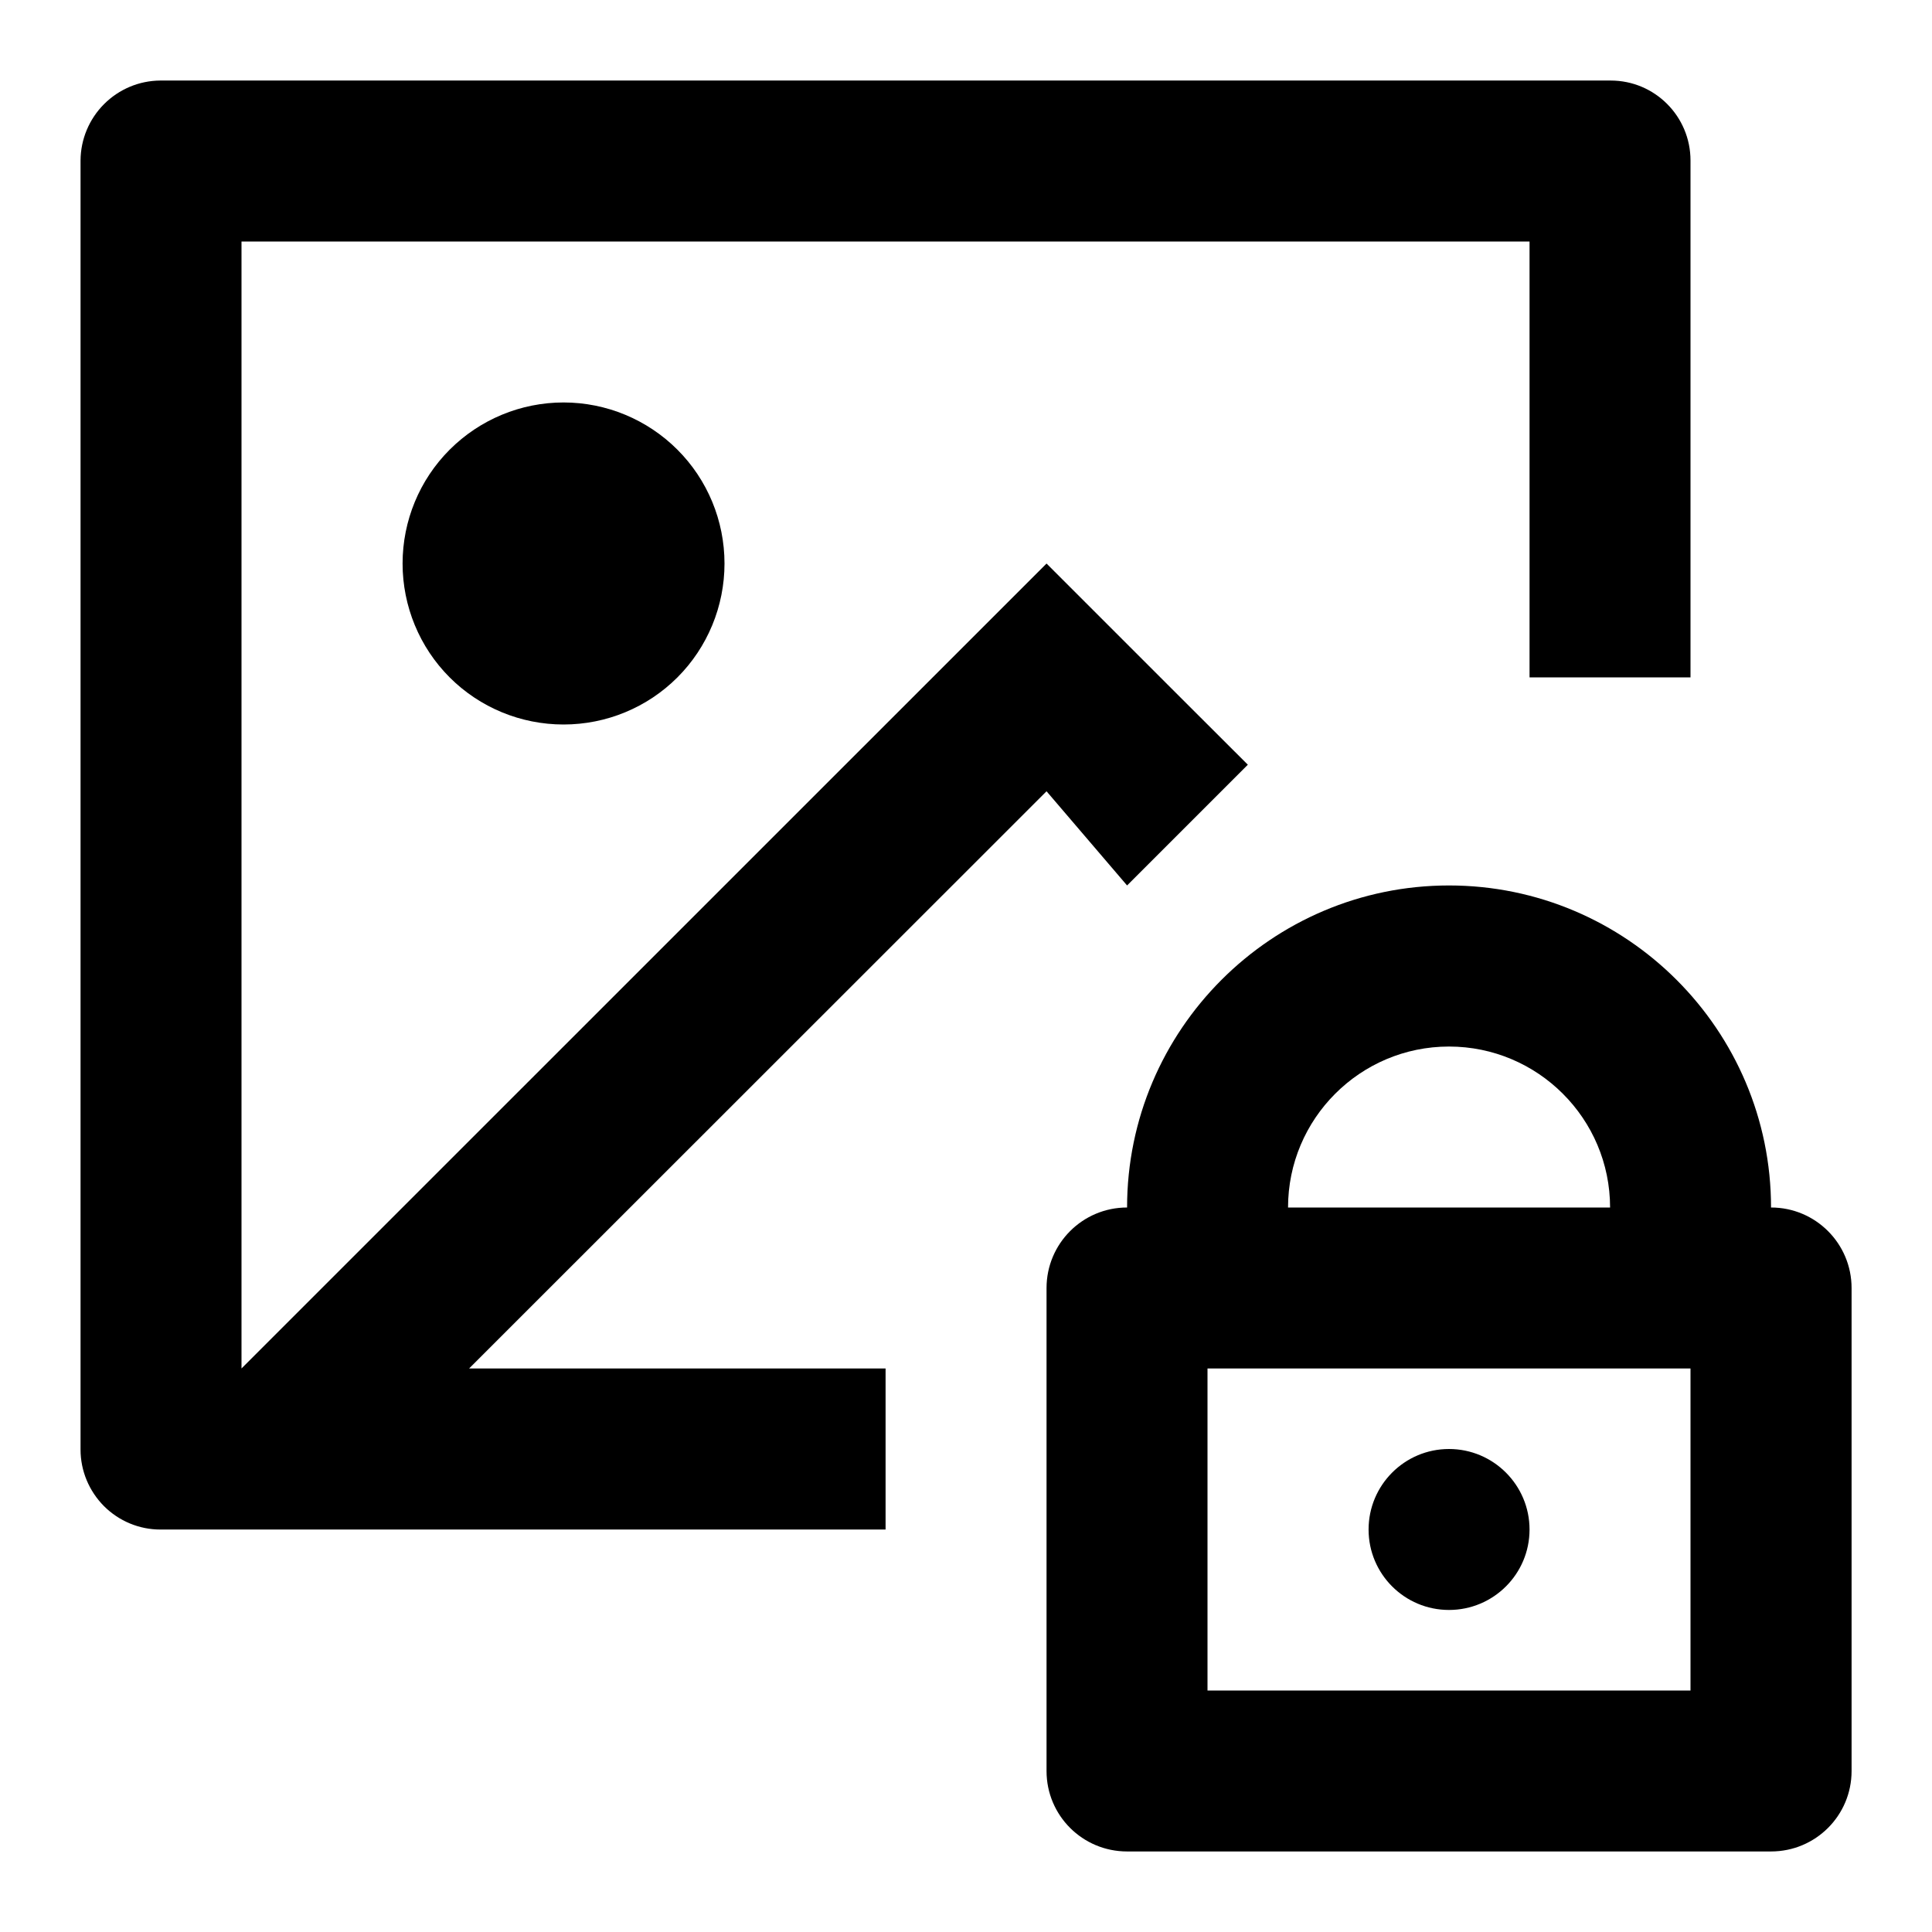 <svg width="16" height="16" viewBox="0 0 16 16" fill="none" xmlns="http://www.w3.org/2000/svg">
<path fill-rule="evenodd" clip-rule="evenodd" d="M13.339 0.667C13.704 0.667 14 0.963 14 1.329V5.61H12.667V2H2V11.333L8.667 4.667L9.667 5.667L10.334 6.333L9.334 7.333L8.667 6.553L3.885 11.333H7.334V12.667H1.328C1.153 12.667 0.985 12.597 0.861 12.473C0.737 12.348 0.667 12.18 0.667 12.005V1.329C0.668 1.154 0.738 0.986 0.862 0.862C0.986 0.738 1.153 0.668 1.328 0.667H13.339ZM4.667 3.333C5.021 3.333 5.36 3.474 5.61 3.724C5.86 3.974 6 4.313 6 4.667C6 5.02 5.86 5.36 5.61 5.61C5.36 5.86 5.021 6 4.667 6C4.313 6 3.974 5.86 3.724 5.61C3.474 5.36 3.334 5.02 3.334 4.667C3.334 4.313 3.474 3.974 3.724 3.724C3.974 3.474 4.313 3.333 4.667 3.333ZM14.667 10C14.667 8.529 13.47 7.333 12 7.333C10.53 7.333 9.334 8.529 9.334 10C8.965 10 8.667 10.299 8.667 10.667V14.667C8.667 15.035 8.965 15.333 9.334 15.333H14.667C15.036 15.333 15.334 15.035 15.334 14.667V10.667C15.334 10.299 15.036 10 14.667 10ZM12 8.667C12.736 8.667 13.334 9.265 13.334 10H10.667C10.667 9.265 11.264 8.667 12 8.667ZM10 14V11.333H14V14H10ZM12.667 12.667C12.667 13.035 12.368 13.333 12 13.333C11.632 13.333 11.334 13.035 11.334 12.667C11.334 12.299 11.632 12 12 12C12.368 12 12.667 12.299 12.667 12.667Z" fill="black"/>
</svg>
